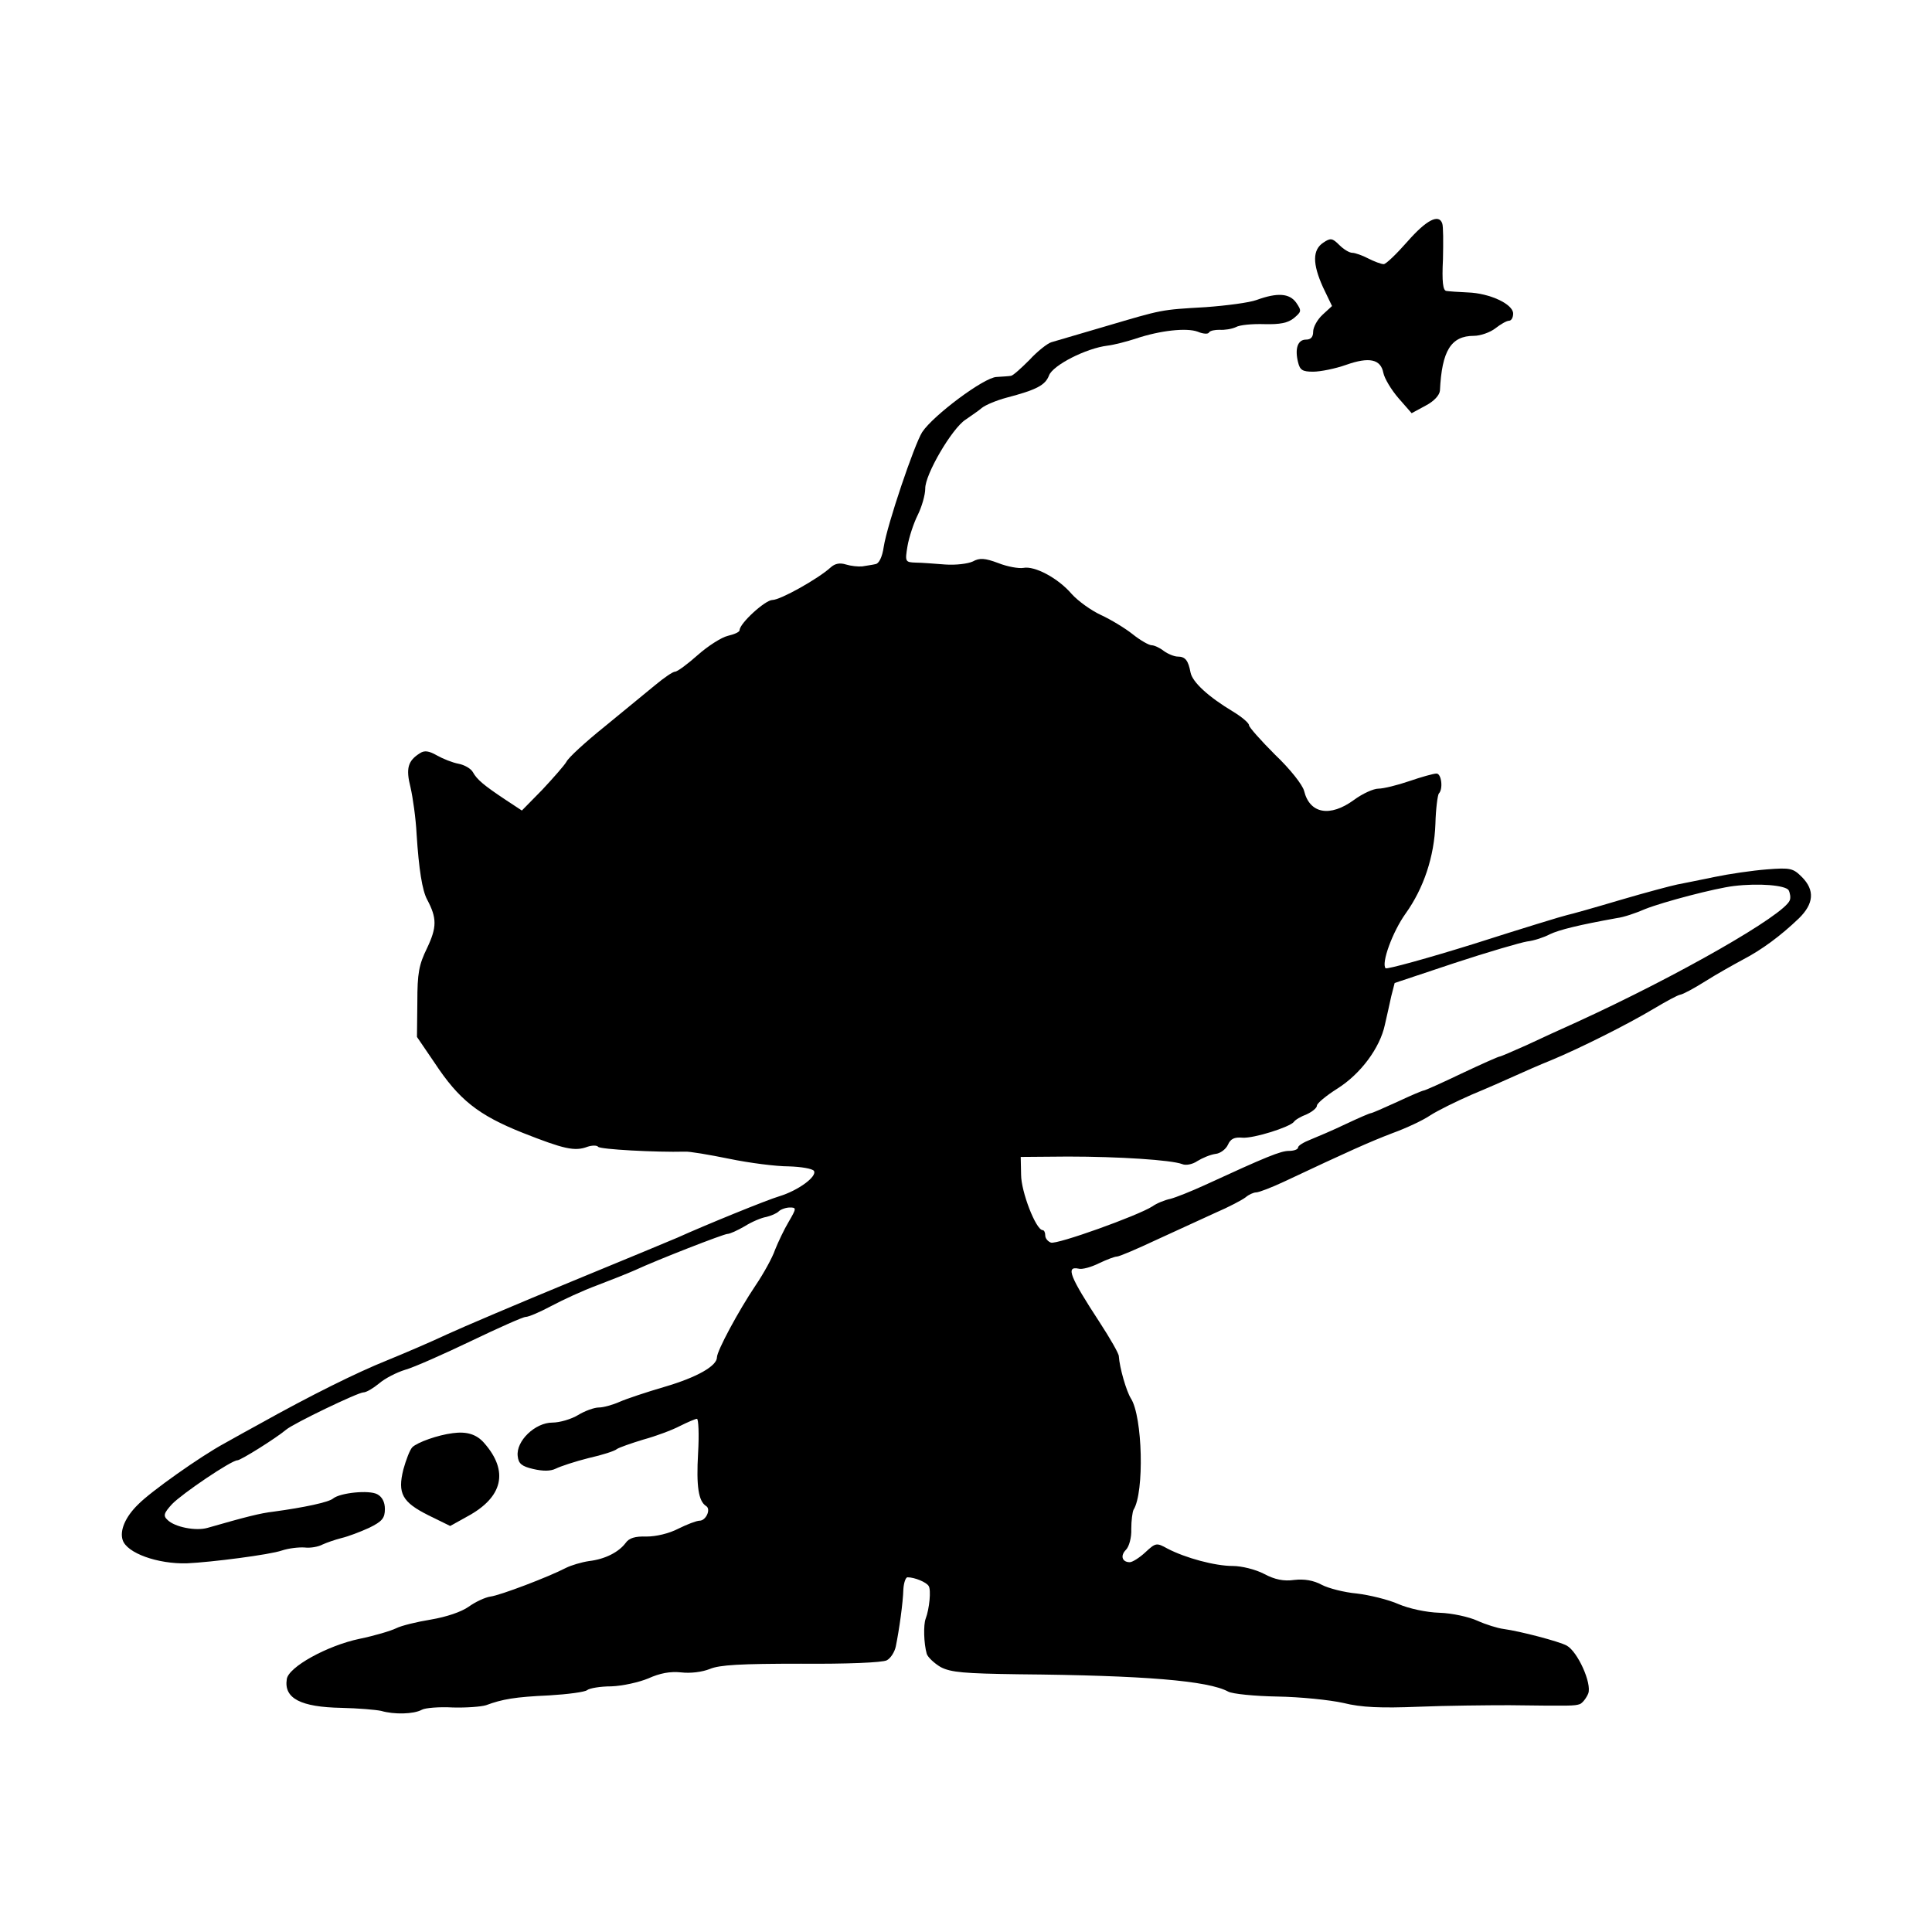 <?xml version="1.0" standalone="no"?>
<!DOCTYPE svg PUBLIC "-//W3C//DTD SVG 20010904//EN"
 "http://www.w3.org/TR/2001/REC-SVG-20010904/DTD/svg10.dtd">
<svg version="1.0" xmlns="http://www.w3.org/2000/svg"
 width="512pt" height="512pt" viewBox="0 0 512 512"
 preserveAspectRatio="xMidYMid meet">
<g transform="translate(0,512) scale(0.1,-0.1)"
fill="#000000" stroke="none">
<path d="M3730 4480 c-29 -33 -57 -60 -63 -60 -7 0 -25 7 -41 15 -15 8 -35 15
-42 15 -8 0 -23 9 -35 21 -18 18 -23 19 -42 6 -29 -19 -29 -56 -1 -118 l24
-50 -25 -23 c-14 -13 -25 -33 -25 -45 0 -14 -6 -21 -19 -21 -22 0 -30 -24 -21
-60 5 -21 12 -25 40 -25 19 0 59 8 87 18 62 22 92 15 99 -21 3 -15 21 -45 40
-67 l35 -40 37 20 c23 12 37 28 38 40 5 105 29 145 90 145 17 0 43 9 57 20 14
11 30 20 36 20 6 0 11 8 11 19 0 25 -62 54 -120 56 -25 1 -51 3 -57 4 -9 1
-12 24 -9 84 1 45 1 88 -2 95 -9 26 -42 9 -92 -48z"/>
<path d="M3330 4325 c-19 -7 -80 -15 -135 -19 -121 -7 -113 -6 -266 -51 -68
-20 -133 -39 -143 -42 -10 -3 -37 -24 -58 -47 -22 -22 -44 -42 -49 -42 -5 -1
-22 -2 -38 -3 -33 -1 -168 -102 -197 -146 -21 -33 -93 -246 -102 -304 -4 -28
-13 -45 -22 -46 -8 -2 -24 -4 -35 -6 -11 -1 -30 1 -43 5 -16 5 -29 3 -41 -8
-33 -30 -133 -86 -154 -86 -19 0 -87 -62 -87 -80 0 -5 -14 -11 -31 -15 -17 -4
-53 -27 -80 -51 -27 -24 -54 -44 -60 -44 -6 0 -29 -16 -52 -35 -23 -19 -83
-68 -134 -110 -51 -41 -97 -83 -102 -94 -6 -10 -35 -43 -64 -74 l-54 -55 -44
29 c-57 38 -75 53 -86 73 -5 9 -22 19 -38 22 -16 3 -41 13 -57 22 -21 12 -33
14 -45 6 -32 -20 -38 -40 -25 -91 6 -26 14 -82 16 -123 6 -94 15 -150 28 -174
26 -49 26 -73 0 -128 -22 -45 -26 -67 -26 -144 l-1 -92 47 -69 c64 -97 115
-138 233 -185 109 -43 138 -50 172 -37 12 4 25 4 28 0 4 -7 155 -15 230 -13
11 1 64 -8 118 -19 53 -11 124 -20 157 -20 33 -1 63 -6 67 -12 9 -15 -42 -52
-91 -67 -34 -10 -198 -77 -271 -110 -11 -5 -137 -57 -280 -116 -143 -59 -291
-122 -330 -140 -38 -18 -110 -49 -159 -69 -80 -32 -203 -93 -339 -169 -26 -14
-67 -37 -92 -51 -63 -34 -196 -128 -229 -162 -34 -33 -49 -69 -41 -94 11 -35
93 -64 170 -62 66 3 221 23 252 34 18 6 45 9 60 8 16 -2 37 2 48 8 11 5 34 13
50 17 17 4 49 16 73 27 35 17 42 26 42 50 0 18 -7 32 -20 39 -22 12 -98 4
-117 -11 -11 -10 -77 -24 -158 -35 -35 -4 -74 -14 -175 -43 -31 -9 -87 2 -106
21 -12 11 -10 18 12 42 27 28 157 116 173 116 9 0 103 59 129 81 20 17 191 99
205 99 8 0 26 11 42 24 15 13 46 29 69 36 22 6 101 41 174 76 73 35 138 64
145 64 8 0 38 13 68 29 30 16 84 41 122 55 37 14 82 32 100 40 58 27 235 96
245 96 6 0 26 9 45 20 19 12 45 23 58 25 12 3 27 9 33 15 5 5 19 10 29 10 18
0 18 -2 -3 -38 -12 -20 -28 -54 -36 -74 -7 -21 -31 -64 -52 -95 -45 -67 -102
-173 -102 -190 0 -23 -53 -53 -138 -78 -48 -14 -102 -32 -120 -40 -18 -8 -43
-15 -55 -15 -12 0 -37 -9 -55 -20 -18 -11 -49 -20 -68 -20 -46 0 -97 -49 -92
-89 2 -20 11 -27 41 -34 26 -6 46 -6 60 1 12 6 51 19 87 28 36 8 70 19 75 24
6 4 37 15 70 25 33 9 76 25 97 36 20 10 41 19 45 19 4 0 6 -41 3 -91 -5 -88 1
-127 21 -140 14 -8 0 -39 -17 -39 -8 0 -34 -10 -56 -21 -25 -13 -59 -21 -85
-21 -30 1 -46 -4 -55 -17 -18 -24 -54 -43 -97 -48 -20 -3 -47 -11 -61 -18 -46
-24 -175 -73 -200 -76 -14 -2 -40 -14 -58 -27 -20 -14 -59 -27 -100 -34 -37
-6 -78 -16 -92 -23 -14 -7 -58 -20 -97 -28 -86 -18 -189 -75 -193 -107 -8 -51
37 -74 145 -76 44 -1 91 -5 105 -8 34 -10 86 -9 108 3 9 5 46 8 82 6 36 -1 75
2 88 6 43 16 77 22 167 26 50 3 95 9 101 14 6 5 35 10 64 10 30 1 74 11 98 21
31 14 58 19 87 16 25 -3 56 1 76 9 26 11 82 14 242 14 120 -1 216 3 227 9 10
5 21 22 24 37 9 44 19 115 20 151 1 17 6 32 11 32 19 0 50 -13 56 -23 7 -10 2
-61 -8 -87 -6 -16 -5 -65 3 -93 3 -9 20 -25 37 -35 27 -14 62 -17 207 -19 333
-3 502 -17 555 -46 11 -6 70 -12 130 -13 61 -1 139 -9 175 -17 48 -12 100 -14
200 -10 74 3 182 4 240 4 164 -2 172 -2 187 3 7 3 17 16 22 28 10 27 -28 111
-57 127 -20 11 -123 38 -167 44 -16 2 -48 12 -70 22 -22 10 -67 20 -100 21
-35 1 -81 11 -109 23 -27 12 -77 24 -110 28 -34 3 -76 14 -93 23 -22 12 -47
16 -73 13 -28 -4 -52 1 -80 16 -23 12 -60 21 -83 21 -47 0 -125 21 -173 46
-29 16 -31 16 -59 -10 -15 -14 -34 -26 -41 -26 -20 0 -26 17 -10 33 8 8 15 32
14 55 0 22 3 45 6 51 29 46 24 247 -7 295 -12 19 -30 81 -32 112 0 7 -23 47
-51 90 -79 121 -90 149 -56 142 9 -3 34 4 54 14 21 10 42 18 48 18 6 0 53 20
104 44 52 24 122 56 157 72 35 15 71 34 80 41 8 7 21 13 28 13 7 0 41 13 75
29 172 81 226 105 286 128 36 13 81 34 100 47 20 13 69 37 110 55 41 17 93 40
115 50 22 10 65 29 95 41 75 31 203 95 273 137 32 19 63 36 70 37 7 1 37 17
67 36 30 19 75 44 99 57 50 26 100 63 148 109 40 39 43 75 8 110 -23 23 -30
25 -93 20 -38 -3 -100 -12 -138 -20 -39 -8 -83 -17 -99 -20 -15 -3 -83 -21
-151 -41 -67 -20 -131 -38 -141 -40 -10 -2 -121 -36 -246 -76 -125 -39 -231
-68 -235 -65 -12 13 18 96 53 145 48 67 76 151 79 238 1 40 6 76 9 80 12 12 7
53 -6 53 -8 0 -40 -9 -72 -20 -32 -11 -69 -20 -82 -20 -13 0 -42 -13 -65 -30
-63 -46 -117 -37 -132 24 -4 16 -37 58 -77 96 -38 38 -69 73 -69 78 0 6 -19
22 -42 36 -65 39 -108 78 -113 104 -6 32 -14 42 -34 42 -9 0 -26 7 -37 15 -10
8 -25 15 -32 15 -7 0 -30 13 -50 29 -20 16 -58 39 -84 51 -26 12 -61 37 -78
56 -36 42 -98 75 -128 69 -12 -2 -42 3 -67 13 -35 13 -49 14 -67 4 -13 -6 -45
-10 -73 -8 -27 2 -63 5 -78 5 -28 1 -29 2 -22 44 4 23 16 60 27 82 11 22 20
54 20 70 -1 37 71 160 107 183 14 10 34 23 43 31 10 8 39 20 65 27 80 21 103
33 113 59 10 27 98 72 155 79 17 2 52 11 76 19 63 21 133 29 163 18 14 -6 28
-7 30 -2 3 5 16 7 28 7 13 -1 32 2 43 7 10 6 44 9 76 8 41 -1 62 3 78 16 20
17 21 19 6 41 -18 25 -50 27 -105 7z m1410 -1564 c4 -8 6 -20 3 -27 -15 -39
-294 -199 -565 -323 -38 -17 -97 -44 -133 -61 -36 -16 -68 -30 -71 -30 -3 0
-48 -20 -101 -45 -52 -25 -97 -45 -100 -45 -3 0 -34 -13 -70 -30 -35 -16 -67
-30 -70 -30 -3 0 -33 -13 -67 -29 -33 -16 -76 -34 -93 -41 -18 -7 -33 -16 -33
-21 0 -5 -11 -9 -24 -9 -22 0 -59 -15 -224 -91 -35 -16 -75 -32 -90 -36 -15
-3 -37 -12 -48 -20 -39 -25 -254 -102 -269 -96 -8 3 -15 11 -15 19 0 8 -3 14
-7 14 -18 1 -57 102 -57 147 l-1 47 125 1 c135 0 274 -9 303 -20 9 -4 27 -1
40 8 13 8 34 17 48 19 13 1 28 13 33 24 7 16 17 21 39 19 30 -2 125 28 136 42
3 5 18 14 34 20 15 7 27 17 27 23 0 6 24 26 54 45 62 39 113 108 126 169 5 22
13 57 17 76 l9 35 159 53 c88 29 174 54 192 57 18 2 45 11 60 19 25 12 78 25
178 43 17 2 50 13 75 24 48 19 185 55 235 61 67 8 136 2 145 -11z"/>
<path d="M1200 1322 c-40 -5 -93 -24 -107 -37 -7 -7 -17 -34 -24 -59 -16 -64
-3 -87 67 -122 l57 -28 45 25 c95 51 111 120 45 195 -20 23 -46 31 -83 26z"/>
</g>
</svg>
